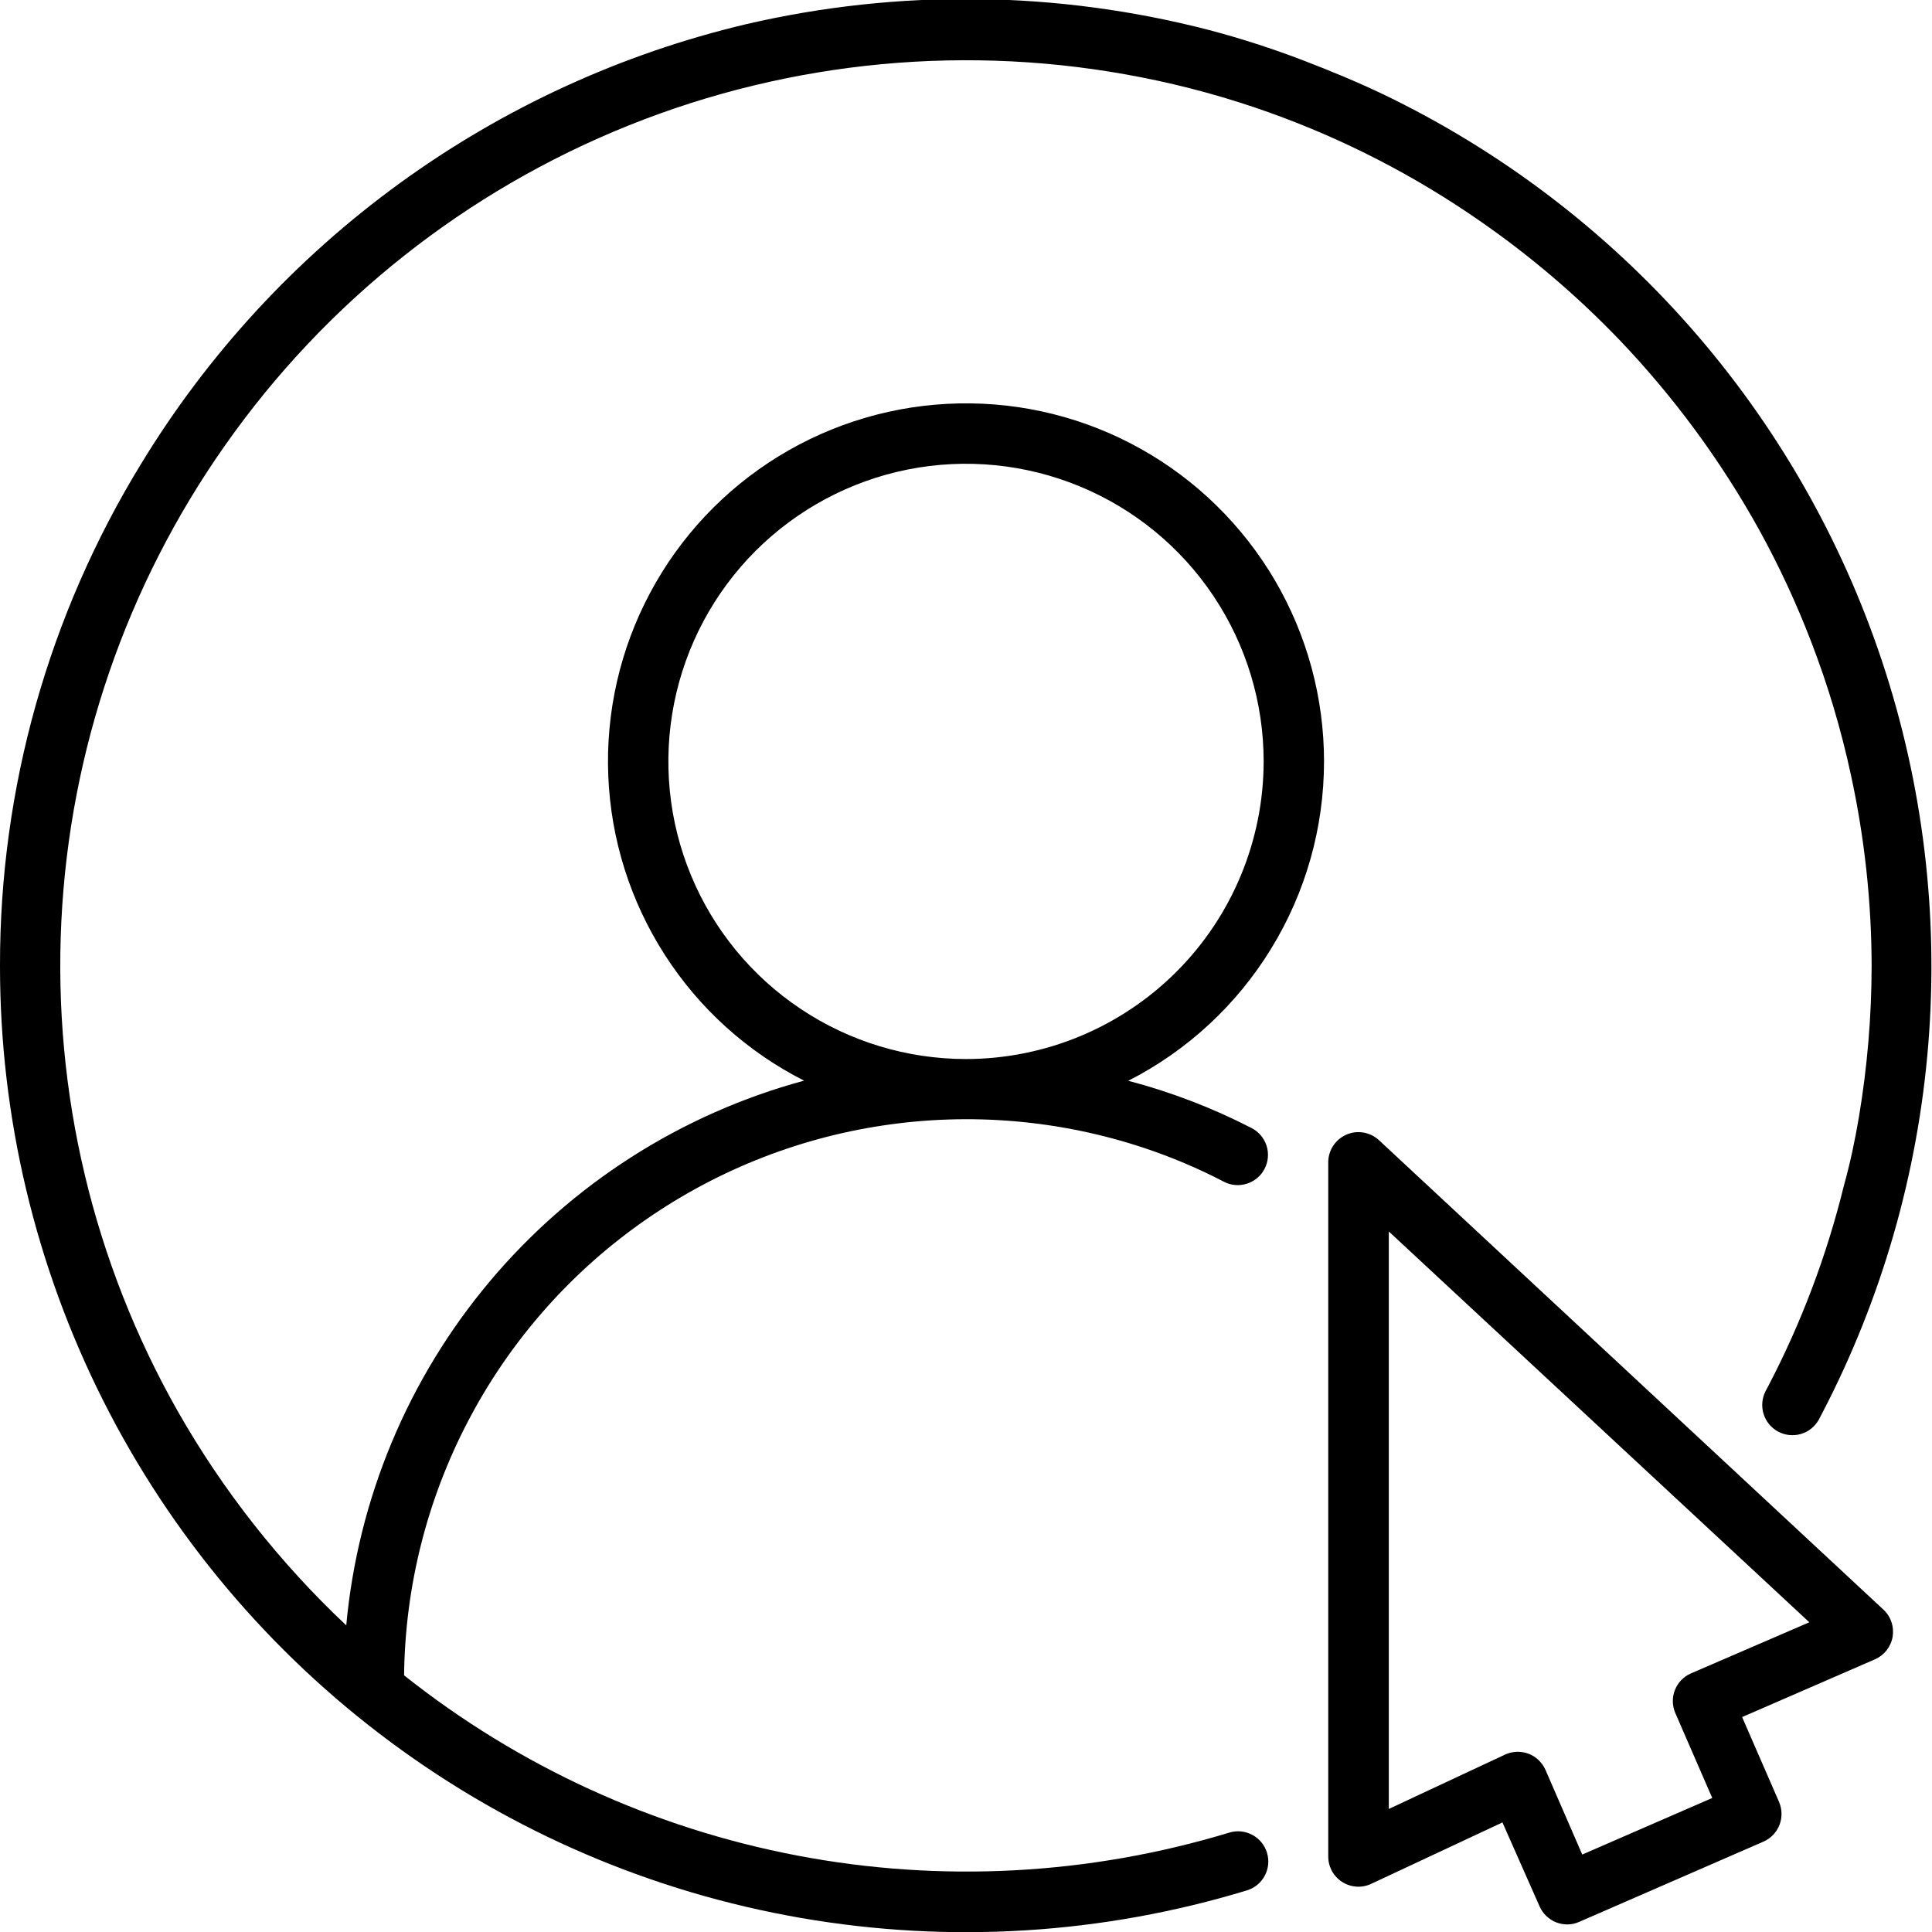 <svg width="32" height="32" viewBox="0 0 32 32" fill="none" xmlns="http://www.w3.org/2000/svg">
<g clip-path="url(#clip0_2048_466)">
<path d="M22.84 18.885C22.769 18.819 22.68 18.775 22.584 18.759C22.488 18.742 22.39 18.754 22.301 18.793C22.212 18.832 22.136 18.895 22.082 18.977C22.029 19.058 22 19.153 22 19.25V30.75C22 30.834 22.021 30.917 22.062 30.991C22.102 31.064 22.161 31.127 22.232 31.172C22.303 31.217 22.384 31.243 22.468 31.249C22.552 31.254 22.636 31.238 22.712 31.202L24.885 30.185L25.5 31.575C25.553 31.696 25.652 31.791 25.775 31.84C25.834 31.863 25.897 31.874 25.96 31.875C26.028 31.874 26.095 31.86 26.157 31.832L29.215 30.5C29.335 30.445 29.428 30.346 29.475 30.223C29.522 30.099 29.518 29.963 29.465 29.842L28.855 28.44L31.052 27.485C31.129 27.452 31.196 27.4 31.248 27.335C31.299 27.269 31.334 27.192 31.348 27.11C31.361 27.028 31.355 26.944 31.328 26.866C31.302 26.787 31.256 26.716 31.195 26.66L22.84 18.885ZM28 27.72C27.88 27.774 27.787 27.874 27.74 27.997C27.693 28.12 27.697 28.257 27.75 28.377L28.36 29.78L26.207 30.717L25.598 29.315C25.571 29.254 25.532 29.199 25.484 29.153C25.436 29.107 25.38 29.071 25.317 29.047C25.255 29.024 25.188 29.013 25.121 29.015C25.054 29.018 24.988 29.034 24.927 29.062L23.003 29.962V20.397L29.968 26.87L28 27.72Z" fill="black"/>
<path d="M21.93 12.611C21.93 11.557 21.649 10.521 21.116 9.611C20.582 8.702 19.816 7.95 18.896 7.435C17.976 6.92 16.935 6.66 15.88 6.682C14.826 6.703 13.796 7.005 12.897 7.557C11.999 8.108 11.263 8.89 10.767 9.821C10.271 10.751 10.032 11.797 10.075 12.851C10.118 13.905 10.441 14.928 11.011 15.815C11.581 16.703 12.377 17.422 13.318 17.899C11.284 18.45 9.469 19.61 8.113 21.223C6.758 22.835 5.928 24.824 5.735 26.921C4.634 25.885 3.693 24.69 2.945 23.376C1.546 20.909 0.877 18.096 1.016 15.263C1.154 12.43 2.095 9.695 3.728 7.376C5.396 5.001 7.718 3.16 10.412 2.078C13.107 0.996 16.057 0.72 18.905 1.281C19.625 1.422 20.334 1.617 21.025 1.864C22.266 2.308 23.443 2.915 24.525 3.669C25.348 4.24 26.113 4.892 26.808 5.614C27.721 6.567 28.506 7.634 29.145 8.789C29.469 9.379 29.753 9.991 29.995 10.619C30.275 11.344 30.497 12.089 30.66 12.849C30.884 13.884 30.998 14.94 31 15.999C30.999 16.837 30.928 17.673 30.79 18.499C30.725 18.884 30.645 19.264 30.54 19.641C30.257 20.792 29.838 21.904 29.29 22.954L29.242 23.044C29.183 23.161 29.172 23.296 29.211 23.421C29.25 23.546 29.337 23.651 29.453 23.713C29.569 23.774 29.704 23.788 29.83 23.751C29.955 23.714 30.061 23.629 30.125 23.514L30.175 23.419C31.168 21.515 31.767 19.431 31.939 17.291C32.111 15.15 31.851 12.997 31.175 10.959C30.498 8.921 29.42 7.04 28.003 5.427C26.586 3.814 24.859 2.502 22.925 1.569C22.5 1.366 22.04 1.174 21.582 0.999C21.075 0.805 20.558 0.638 20.032 0.499C17.52 -0.153 14.886 -0.187 12.357 0.401C10.289 0.891 8.338 1.787 6.618 3.037C4.898 4.287 3.443 5.865 2.338 7.681C0.804 10.184 -0.005 13.064 2.33278e-05 15.999C-0.001 18.498 0.584 20.963 1.708 23.196C2.832 25.428 4.463 27.367 6.471 28.855C8.478 30.344 10.807 31.342 13.27 31.768C15.733 32.195 18.261 32.038 20.652 31.311C20.779 31.273 20.886 31.185 20.948 31.068C21.011 30.951 21.024 30.813 20.985 30.686C20.946 30.559 20.859 30.453 20.741 30.391C20.624 30.328 20.487 30.315 20.36 30.354C18.041 31.057 15.586 31.188 13.206 30.734C10.825 30.28 8.59 29.256 6.693 27.749C6.709 26.283 7.072 24.841 7.751 23.542C8.429 22.242 9.405 21.121 10.599 20.27C11.793 19.418 13.17 18.86 14.62 18.642C16.07 18.423 17.551 18.55 18.942 19.011C19.4 19.163 19.845 19.351 20.273 19.574C20.39 19.635 20.528 19.646 20.654 19.605C20.78 19.565 20.886 19.476 20.946 19.358C21.007 19.24 21.018 19.102 20.978 18.976C20.937 18.85 20.848 18.745 20.73 18.684C20.08 18.349 19.395 18.087 18.688 17.901C19.663 17.404 20.482 16.647 21.054 15.713C21.627 14.78 21.93 13.706 21.93 12.611V12.611ZM16 17.541C15.025 17.541 14.072 17.252 13.261 16.71C12.45 16.169 11.818 15.399 11.445 14.498C11.072 13.597 10.975 12.606 11.165 11.65C11.355 10.693 11.825 9.815 12.514 9.125C13.204 8.436 14.082 7.966 15.038 7.776C15.995 7.586 16.986 7.684 17.887 8.057C18.788 8.43 19.558 9.062 20.099 9.872C20.641 10.683 20.93 11.636 20.93 12.611C20.929 13.918 20.409 15.172 19.485 16.096C18.56 17.02 17.307 17.54 16 17.541Z" fill="black"/>
</g>
<defs>
<clipPath id="clip0_2048_466">
<rect width="32" height="32" fill="white"/>
</clipPath>
</defs>
</svg>
